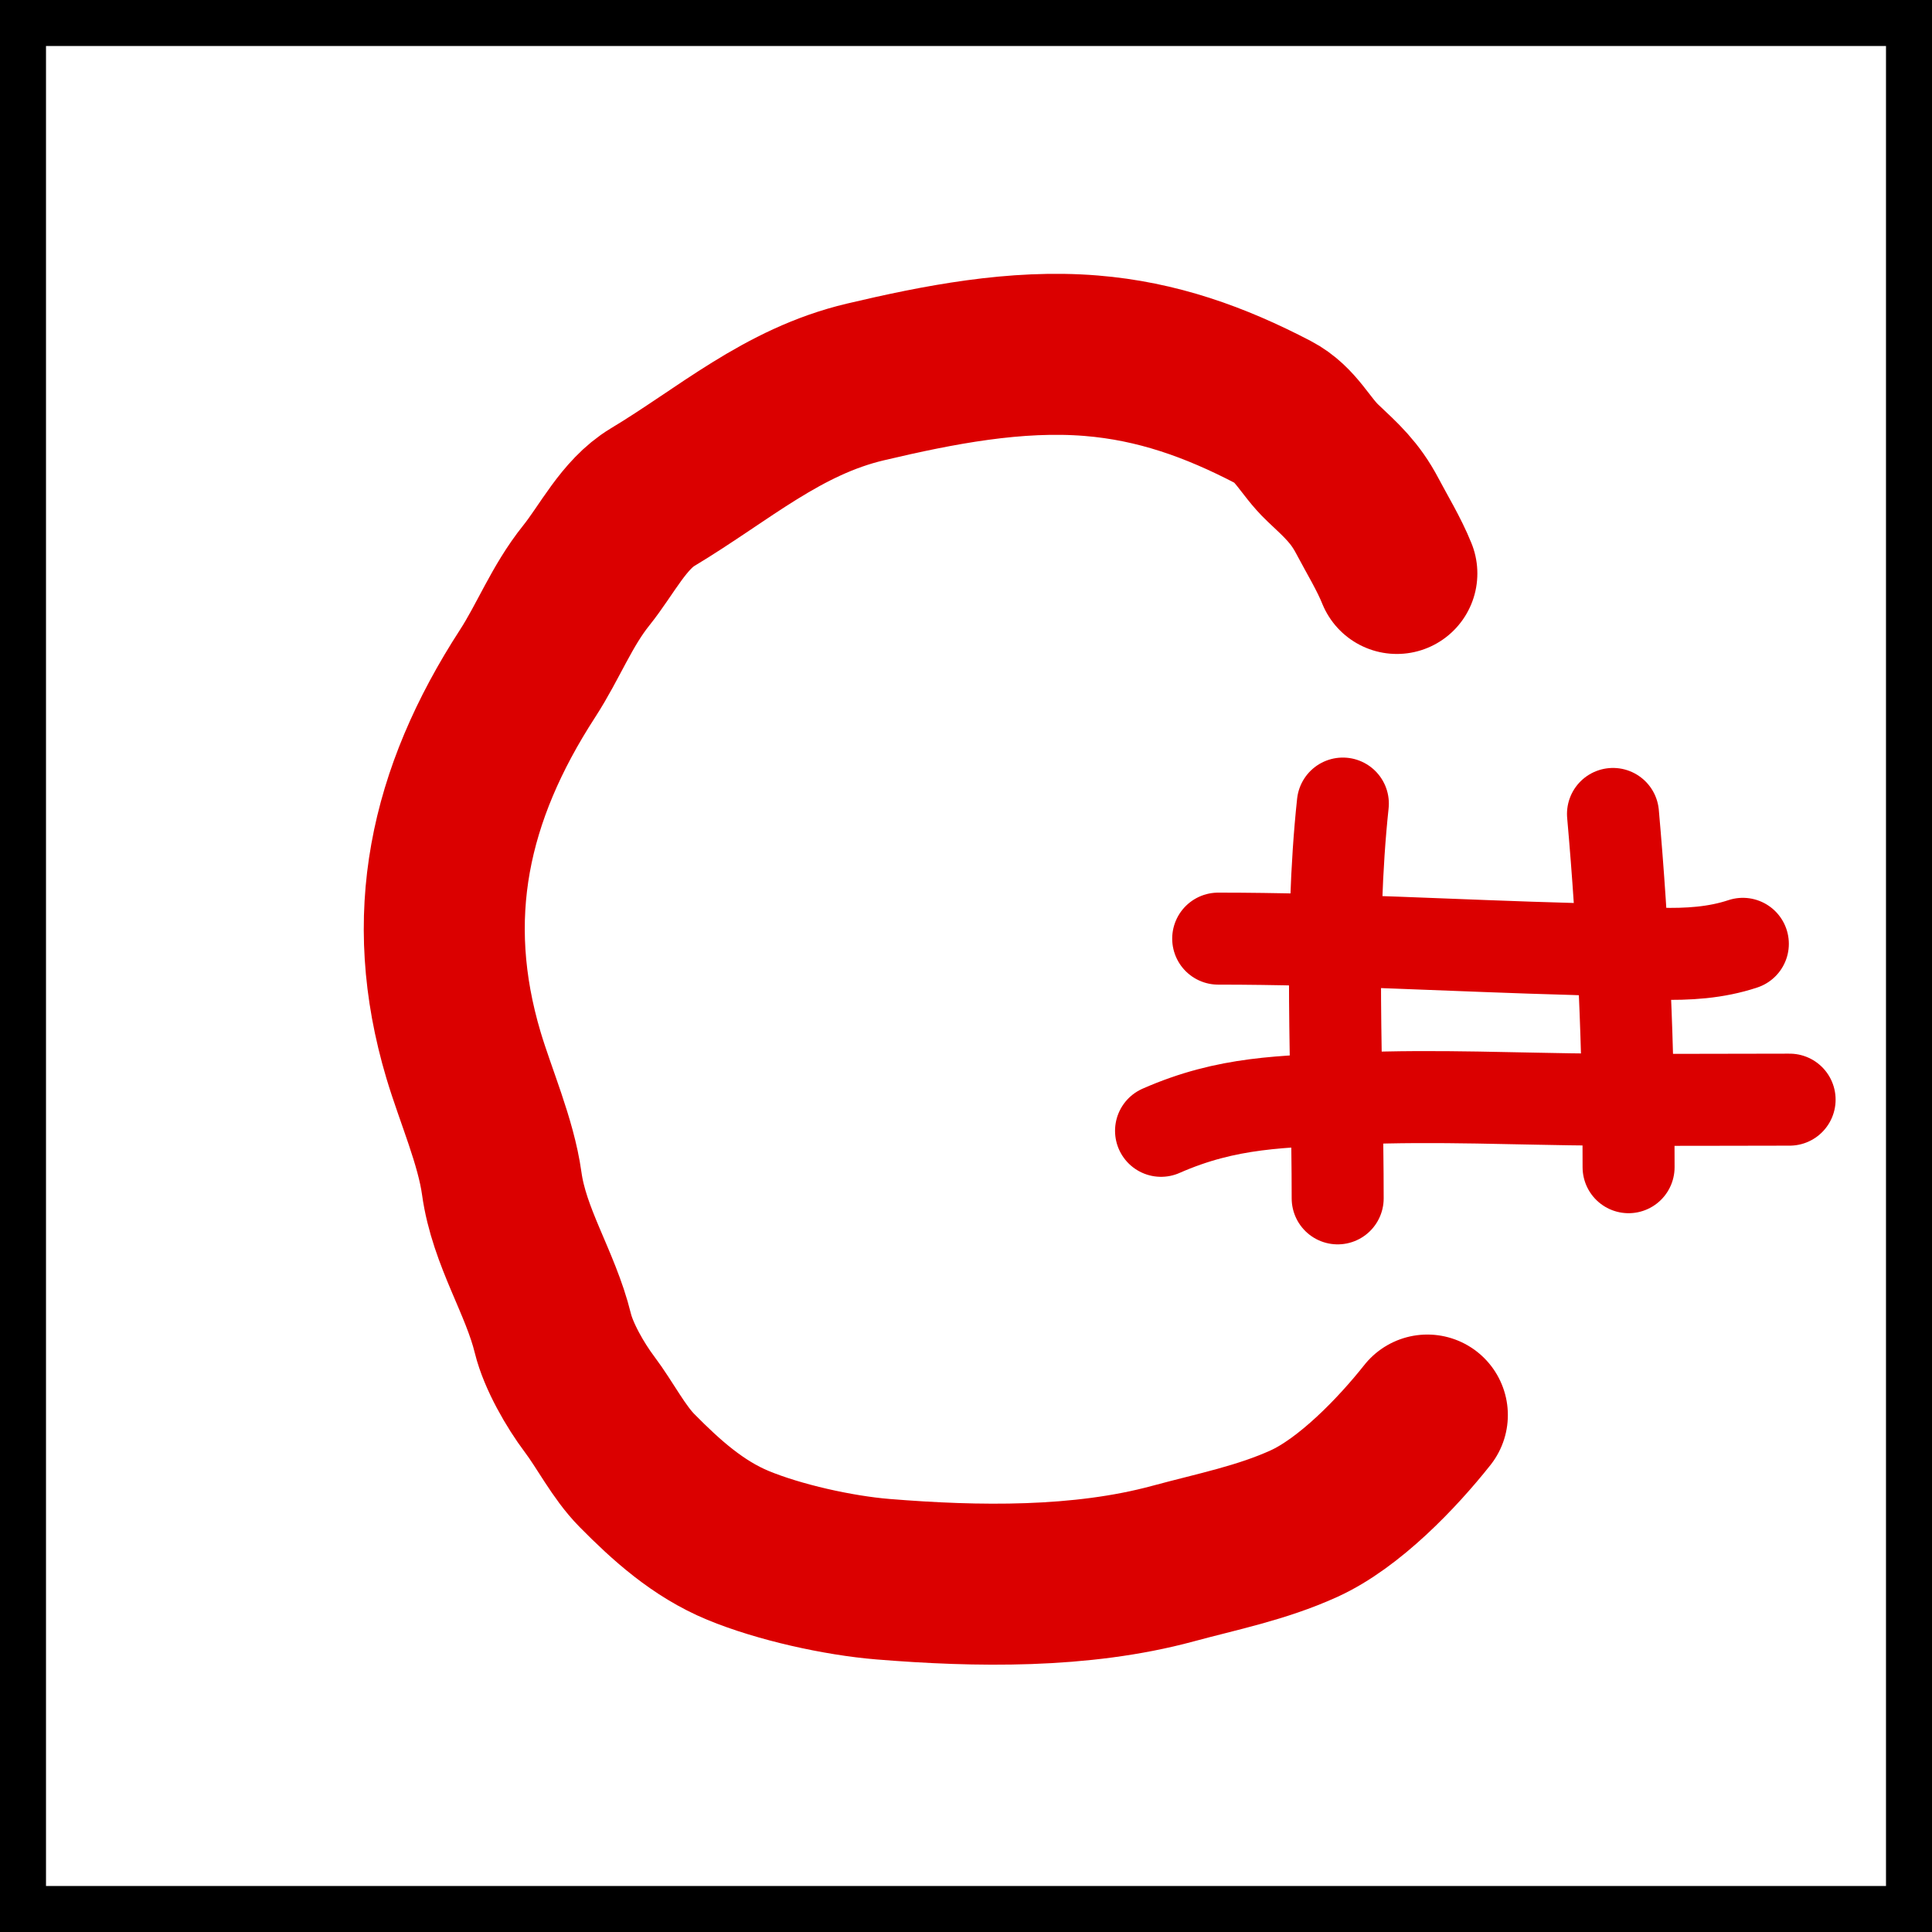 <svg width="84" height="84" viewBox="0 0 84 84" fill="none" xmlns="http://www.w3.org/2000/svg">
<rect x="0" y="0" width="84" height="84" fill="#333333" stroke="none"/>
<rect x="1" y="1" width="82" height="82" fill="white"/>
<rect x="1" y="1" width="82" height="82" stroke="black" stroke-width="2"/>
<path d="M58.385 34.938C57.782 40.592 58.16 46.414 58.16 52.103" stroke="#db0000" stroke-width="4" stroke-linecap="round"/>
<path d="M70.13 35.389C70.585 40.507 70.808 45.608 70.808 50.748" stroke="#db0000" stroke-width="4" stroke-linecap="round"/>
<path d="M52.965 40.81C58.118 40.81 63.285 41.123 68.424 41.261C70.866 41.328 73.434 41.816 75.776 41.036" stroke="#db0000" stroke-width="4" stroke-linecap="round"/>
<path d="M50.48 49.166C53.369 47.895 55.757 47.896 58.887 47.761C62.478 47.607 65.992 47.786 69.577 47.811C72.321 47.831 75.065 47.811 77.809 47.811" stroke="#db0000" stroke-width="4" stroke-linecap="round"/>
<path d="M62.059 61.524C60.756 63.17 58.662 65.353 56.689 66.248C54.846 67.084 52.951 67.454 50.983 67.987C47.006 69.063 42.472 68.993 38.389 68.661C36.448 68.502 33.873 67.929 32.088 67.191C30.346 66.47 28.967 65.225 27.695 63.937C26.899 63.131 26.317 61.966 25.627 61.05C25.012 60.233 24.281 58.962 24.039 57.974C23.494 55.753 22.138 53.796 21.814 51.448C21.563 49.64 20.676 47.631 20.152 45.875C18.364 39.873 19.513 34.566 22.939 29.282C23.844 27.886 24.423 26.35 25.489 25.021C26.392 23.895 27.123 22.367 28.372 21.617C31.467 19.759 34.016 17.458 37.63 16.606C40.807 15.856 44.168 15.199 47.442 15.466C50.307 15.699 52.82 16.598 55.362 17.924C56.349 18.439 56.744 19.402 57.512 20.126C58.341 20.908 58.913 21.416 59.451 22.436C59.881 23.252 60.393 24.087 60.733 24.933" stroke="#db0000" stroke-width="7" stroke-linecap="round"/>
</svg>
